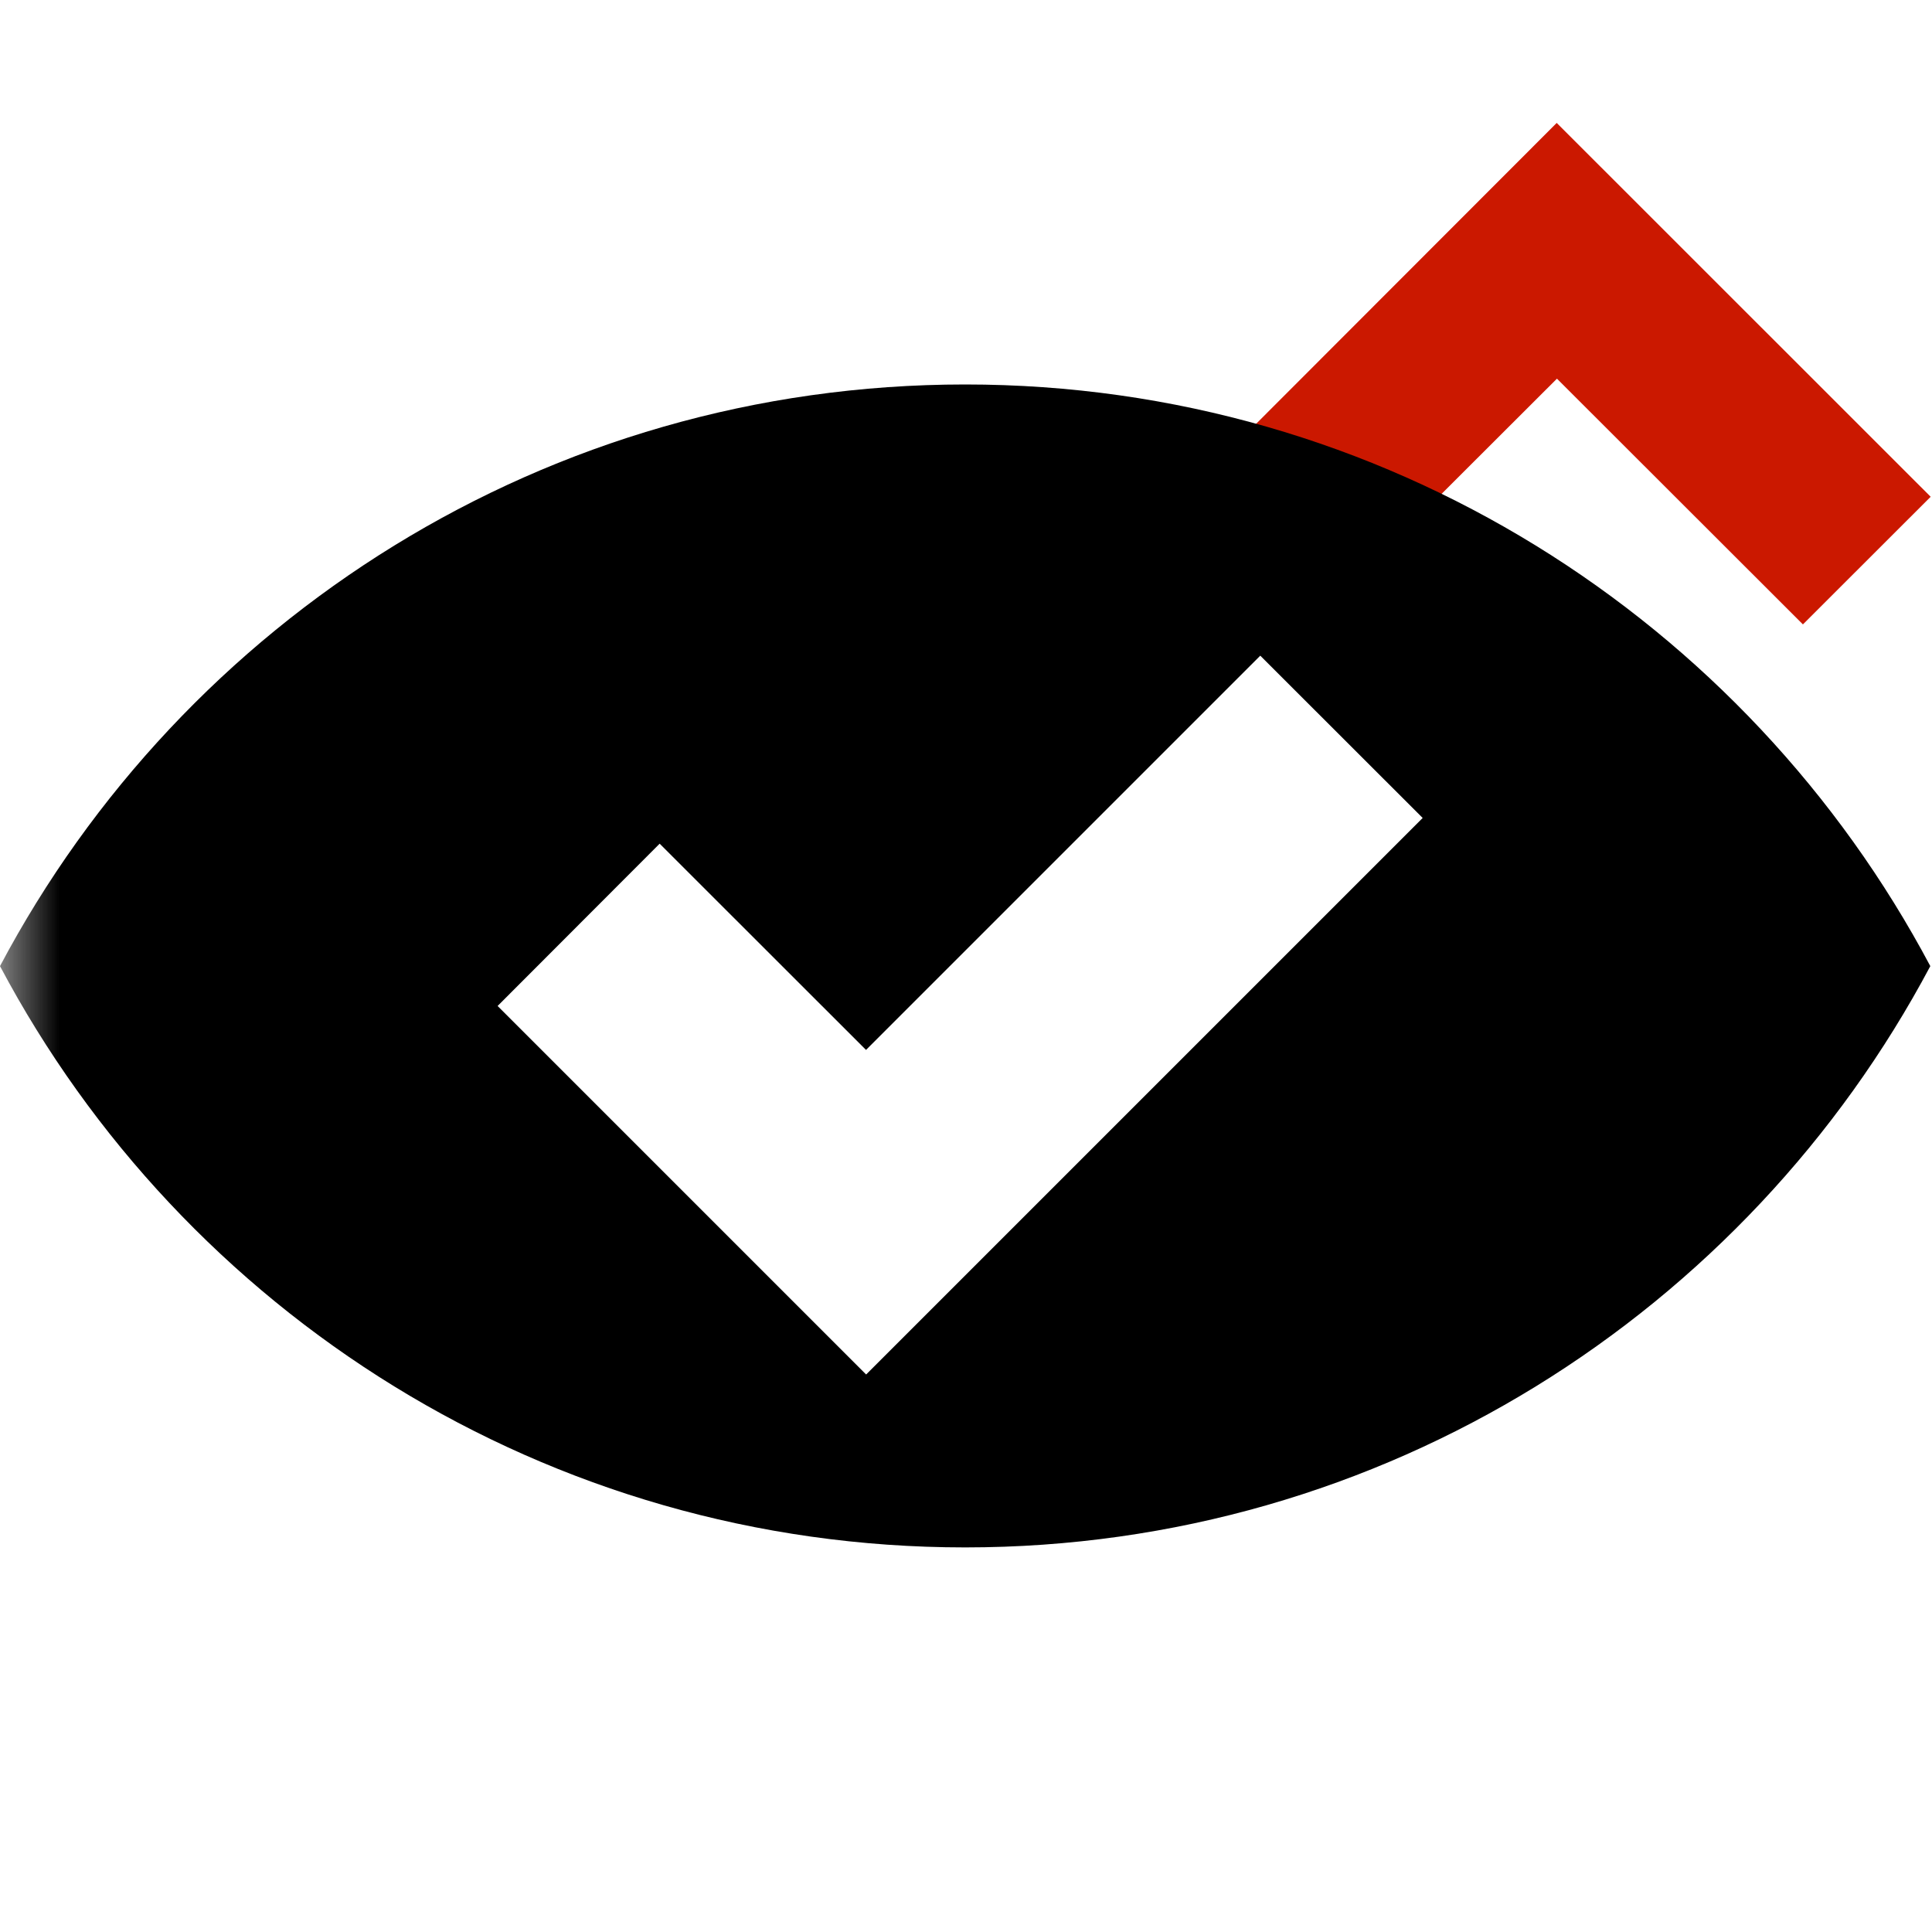 <svg width="16" height="16" xmlns="http://www.w3.org/2000/svg" viewBox="0 0 16 16" shape-rendering="geometricPrecision"><defs><mask id="a"><rect fill="#fff" width="100%" height="100%"/><path d="M12.892-.396l-4.507 4.51 2.471 2.471 2.038-2.036 2.037 2.035 2.473-2.47z"/></mask></defs><path fill="#cb1800" d="M12.894 3.136l2.037 2.035 1.058-1.057-3.097-3.096-3.093 3.096 1.057 1.057z"/><path mask="url(#a)" d="M7.993 3.184c-3.468 0-6.475 1.952-7.993 4.817 1.518 2.863 4.525 4.814 7.993 4.814 3.466 0 6.472-1.951 7.993-4.814-1.521-2.865-4.527-4.817-7.993-4.817zm-.82 8.199l-3.052-3.052 1.342-1.344 1.709 1.708 3.265-3.265 1.345 1.344-4.609 4.609z"/></svg>